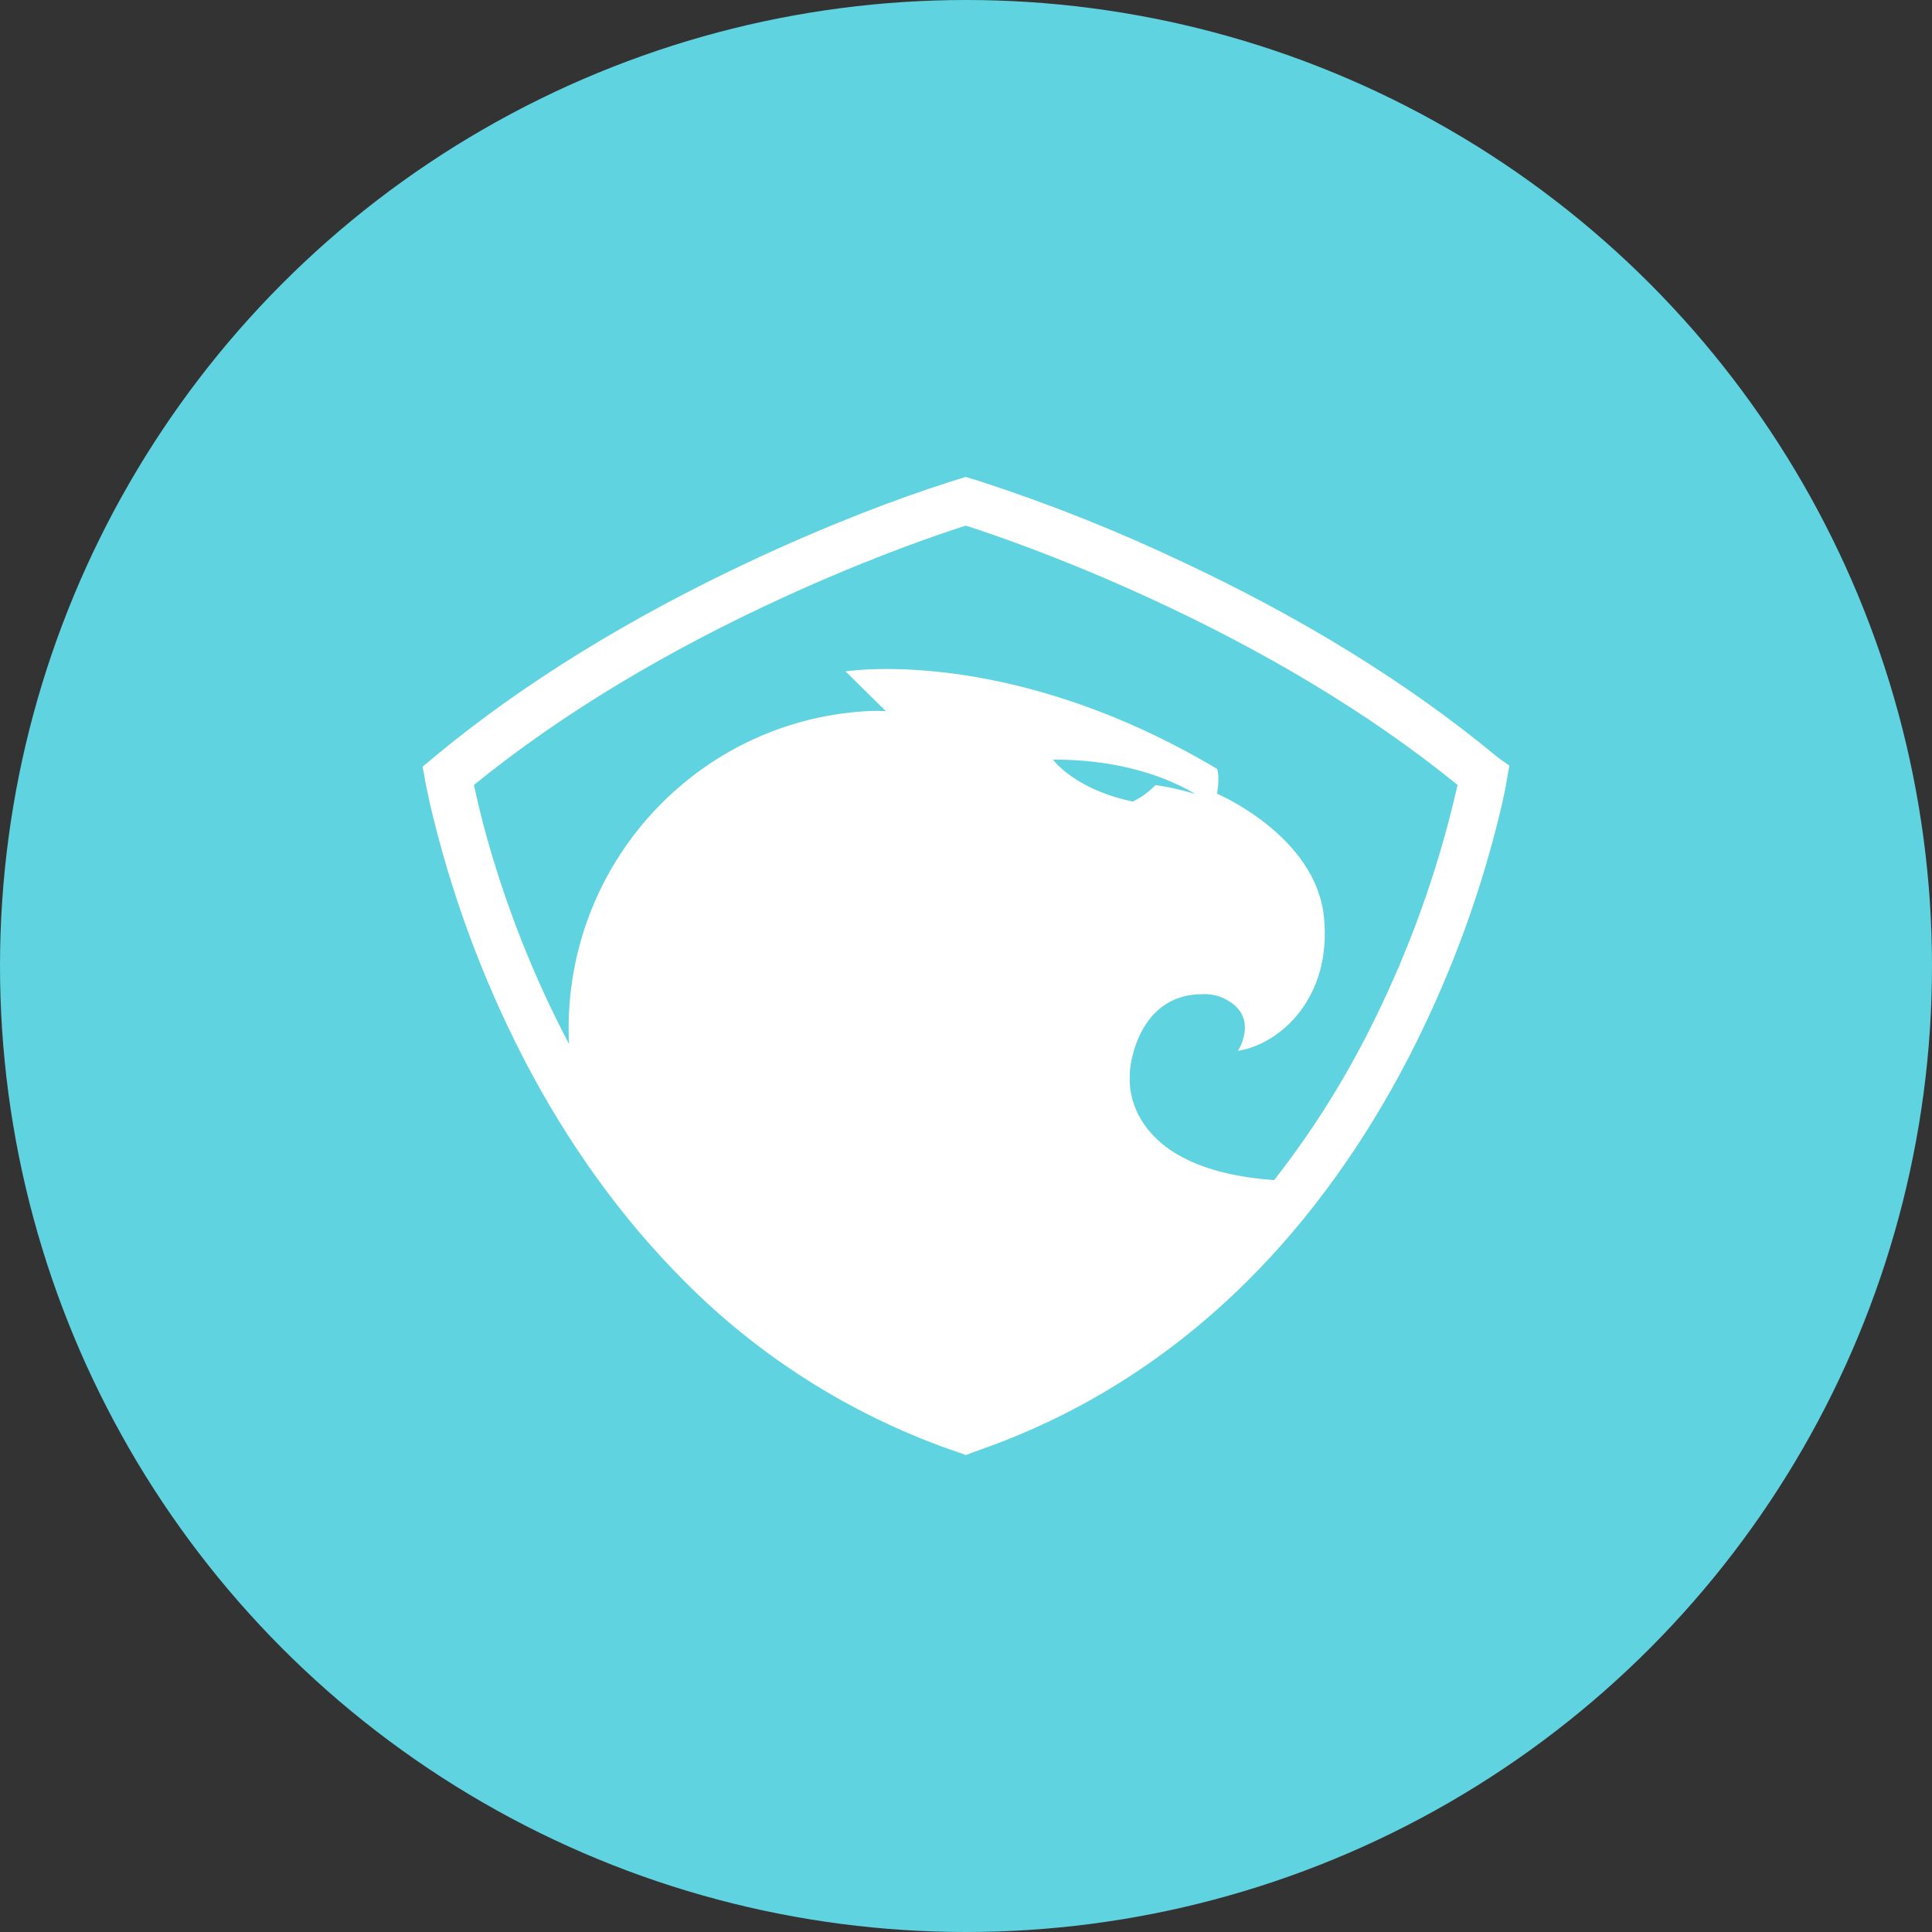 <svg width="32" height="32" viewBox="0 0 32 32" fill="none" xmlns="http://www.w3.org/2000/svg">
<rect x="0" y="0" width="32" height="32" fill="#333333" stroke="none"/>
<circle cx="16" cy="16" r="16" fill="#5FD3E0"/>
<path fill-rule="evenodd" clip-rule="evenodd" d="M24.815 12.551L25 12.681L24.959 12.907C24.938 13.083 24.793 13.713 24.615 14.317C24.289 15.421 23.859 16.492 23.331 17.516C22.59 18.947 21.69 20.194 20.657 21.221C19.383 22.486 17.909 23.42 16.266 24.001L16.174 24.034L15.999 24.1L15.827 24.039L15.731 24.007C14.075 23.418 12.574 22.468 11.341 21.226C10.303 20.189 9.404 18.944 8.667 17.521C7.979 16.184 7.46 14.769 7.12 13.307C7.079 13.125 7.034 12.899 7.043 12.931L7 12.698L7.098 12.617L7.17 12.556C8.679 11.299 10.463 10.221 12.39 9.314C13.674 8.71 14.848 8.262 15.734 7.981L15.994 7.9L16.172 7.953L16.26 7.981C17.402 8.354 18.518 8.799 19.602 9.314C21.526 10.218 23.308 11.296 24.815 12.551ZM8.226 14.416C8.539 15.409 8.94 16.372 9.426 17.294C9.421 17.212 9.418 17.127 9.418 17.038C9.418 14.189 11.661 11.873 14.467 11.774C14.535 11.774 14.607 11.774 14.674 11.78L14.005 11.121C14.005 11.121 16.699 10.677 20.158 12.735C20.158 12.735 20.209 12.839 20.158 13.146C20.158 13.146 21.788 13.838 21.928 15.183C22.067 16.527 21.202 17.296 20.504 17.405C20.504 17.405 20.866 16.851 20.309 16.555C20.188 16.49 20.05 16.459 19.913 16.467C18.847 16.467 18.724 17.664 18.724 17.664C18.713 17.724 18.713 17.785 18.713 17.845C18.713 17.845 18.558 19.366 21.104 19.546C21.686 18.803 22.195 18.006 22.626 17.168C23.306 15.847 23.815 14.447 24.142 13.001C22.659 11.796 20.91 10.765 19.028 9.901C18.324 9.577 17.64 9.296 16.994 9.054C16.593 8.905 16.267 8.793 15.996 8.706C15.732 8.79 15.397 8.905 14.996 9.054C14.351 9.295 13.666 9.577 12.962 9.901C11.082 10.764 9.333 11.796 7.85 13.001C7.952 13.479 8.078 13.951 8.226 14.416ZM18.769 13.278L18.78 13.267C18.825 13.245 18.97 13.174 19.138 13.004C19.472 13.048 19.801 13.152 19.801 13.152C19.193 12.79 18.362 12.575 17.441 12.582C17.441 12.582 17.793 13.075 18.769 13.278Z" fill="white"/>
</svg>
